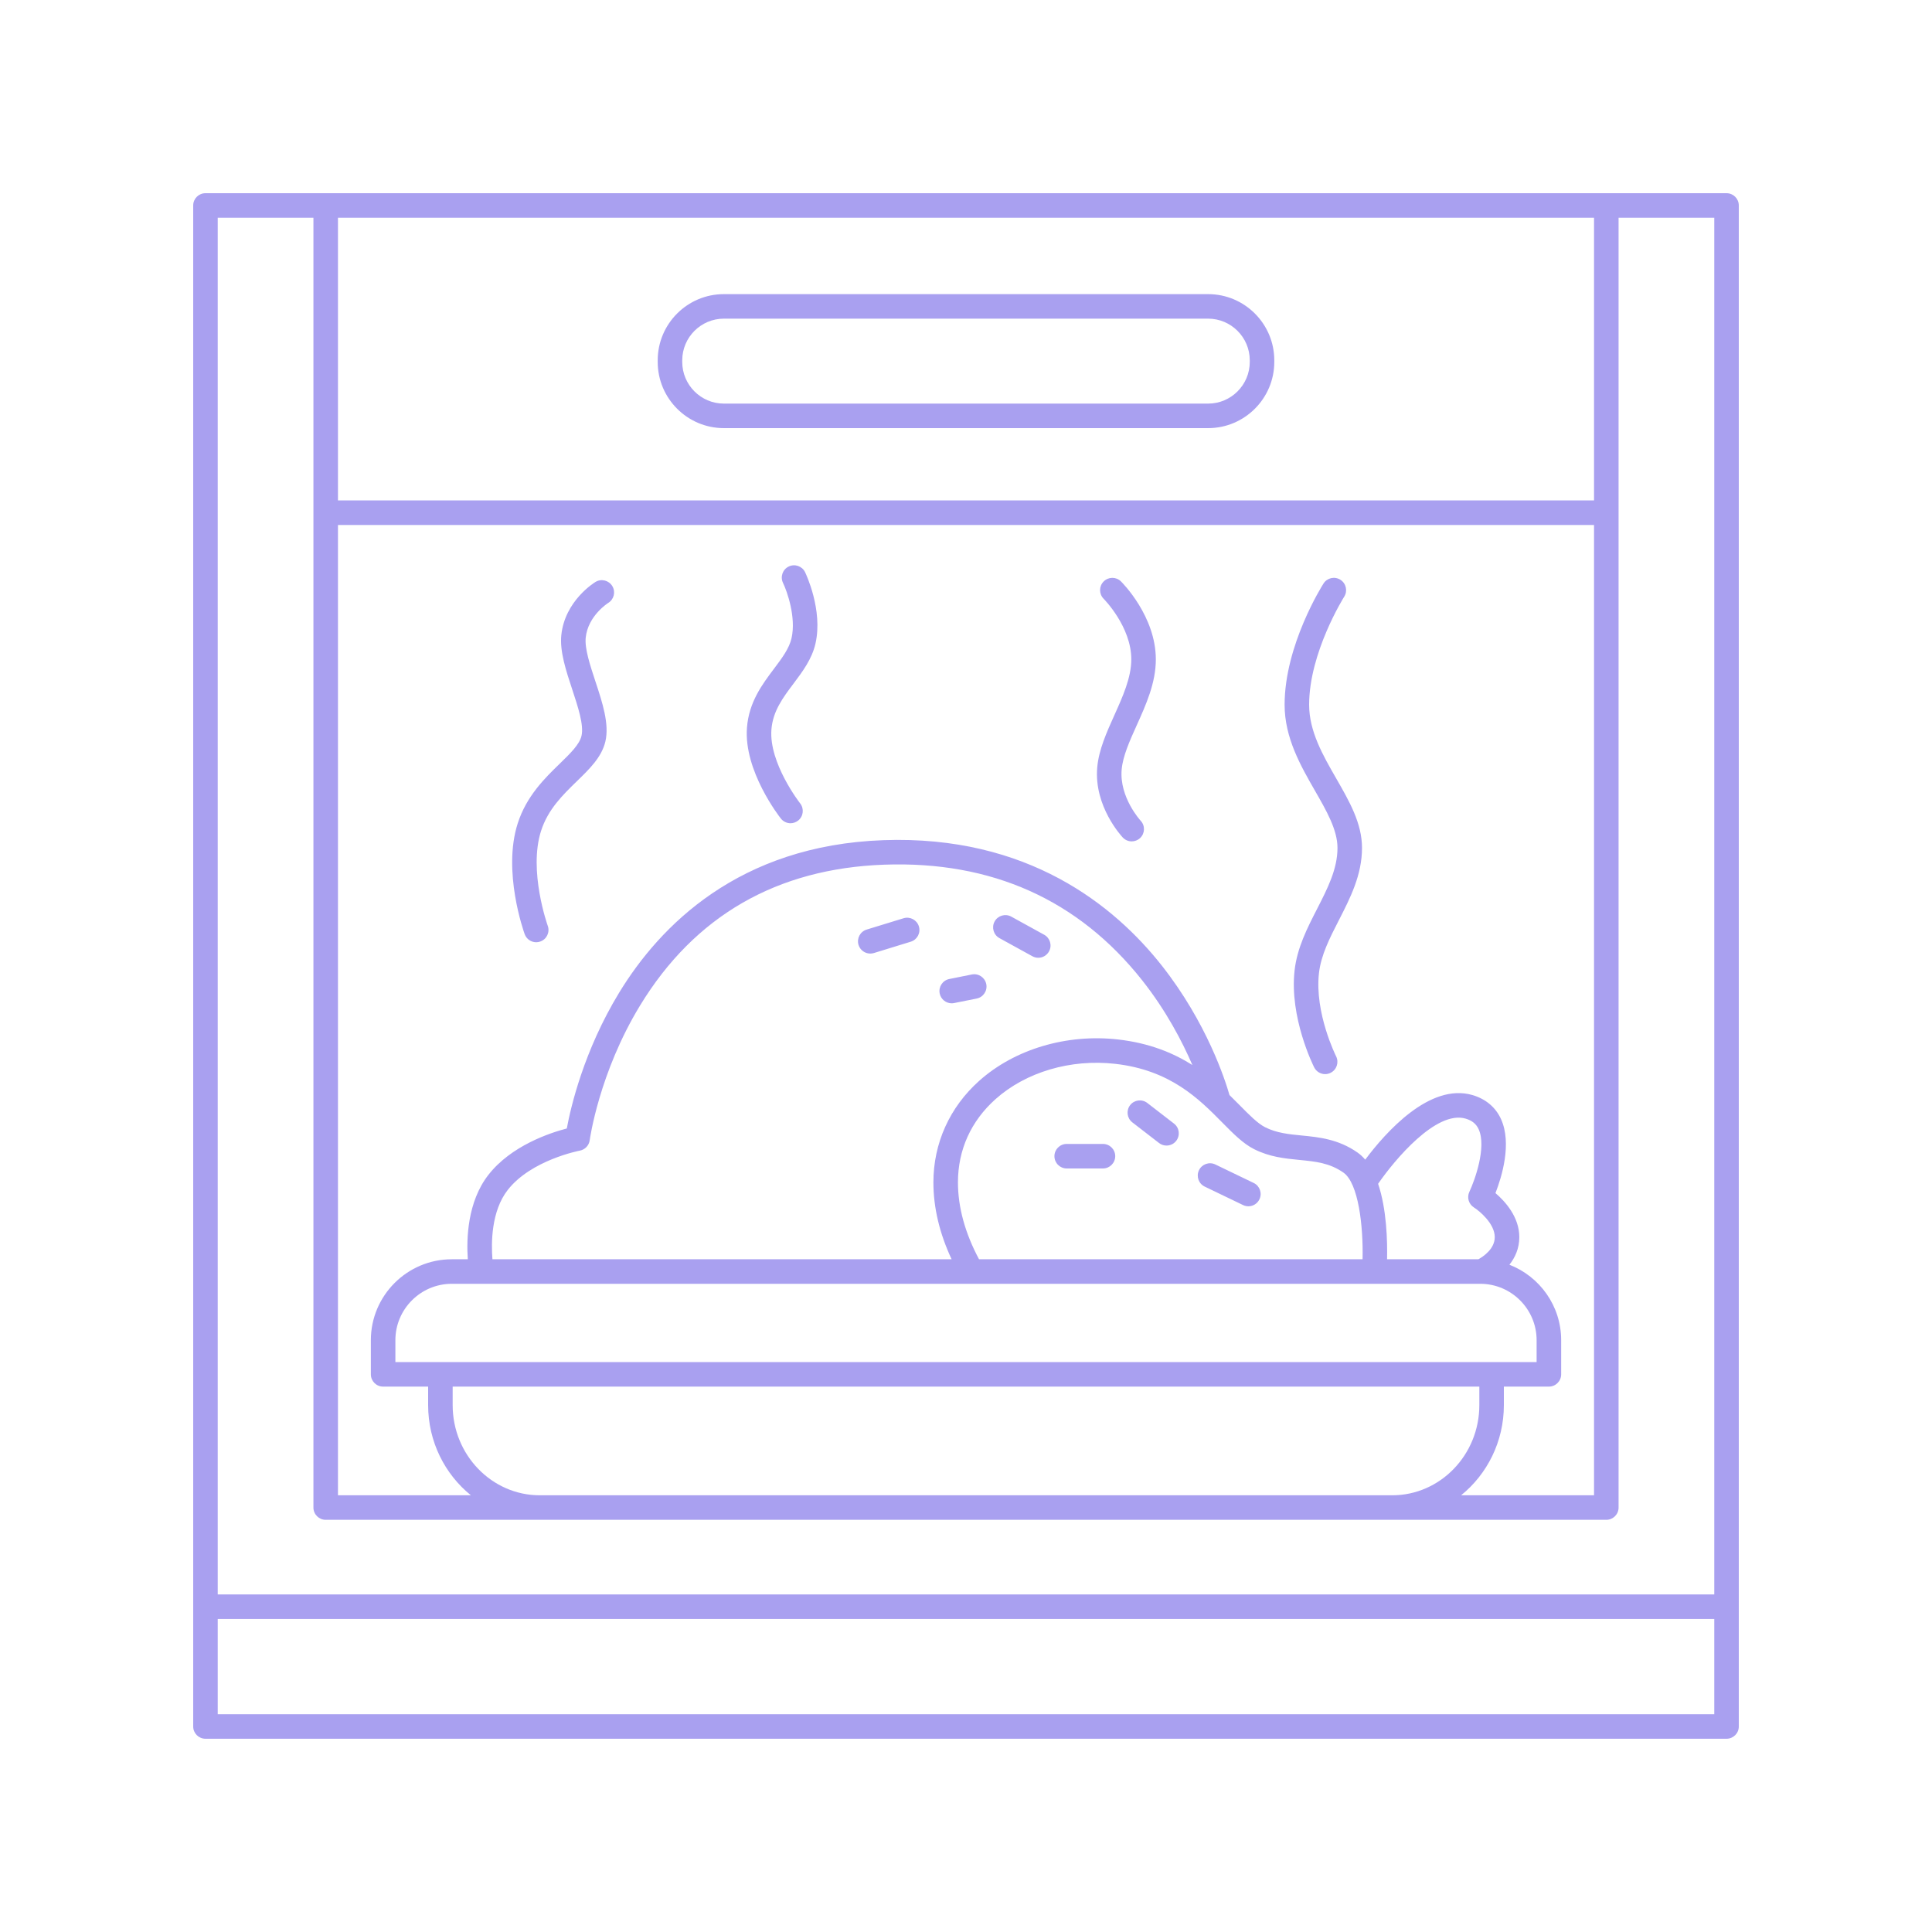 <svg xmlns="http://www.w3.org/2000/svg" xmlns:xlink="http://www.w3.org/1999/xlink" width="400" zoomAndPan="magnify" viewBox="0 0 300 300" height="400" preserveAspectRatio="xMidYMid meet" version="1.0"><path fill="#a9a0f0" d="M 31.906 269.992 L 268.094 269.992 C 269.148 269.992 270 269.141 270 268.09 L 270 31.906 C 270 30.852 269.148 30 268.094 30 L 31.906 30 C 30.852 30 30 30.852 30 31.906 L 30 268.09 C 30 269.141 30.852 269.992 31.906 269.992 Z M 33.809 266.184 L 33.809 251.395 L 266.191 251.395 L 266.191 266.184 Z M 70.289 218.184 L 70.289 215.312 L 229.711 215.312 L 229.711 218.184 C 229.711 225.906 223.641 232.188 216.18 232.188 L 83.82 232.188 C 76.359 232.188 70.289 225.906 70.289 218.184 Z M 78.844 184.773 C 82.48 180.117 89.953 178.688 90.023 178.672 C 90.836 178.523 91.461 177.871 91.57 177.051 C 91.582 176.945 93.016 166.59 99.391 156.129 C 107.871 142.215 120.629 134.859 137.316 134.266 C 153.98 133.672 167.457 139.715 177.352 152.215 C 181.082 156.934 183.582 161.738 185.152 165.375 C 182.168 163.492 178.445 161.953 173.586 161.406 C 165.602 160.512 157.547 162.914 152.039 167.84 C 147.461 171.934 144.938 177.527 144.938 183.594 C 144.938 187.512 145.887 191.516 147.766 195.539 L 76.465 195.539 C 76.266 193.035 76.262 188.074 78.844 184.773 Z M 228.871 187.492 C 229.711 188.02 232.105 189.992 232.105 192.098 C 232.105 193.949 230.289 195.137 229.559 195.539 L 215.383 195.539 C 215.445 192.734 215.328 187.766 213.992 183.82 C 216.559 180.102 223.016 172.367 227.578 173.699 C 228.59 173.996 229.234 174.523 229.613 175.367 C 230.863 178.148 228.988 183.309 228.164 185.062 C 227.75 185.934 228.055 186.98 228.871 187.492 Z M 211.578 195.539 L 152.023 195.539 C 149.852 191.473 148.75 187.457 148.75 183.594 C 148.75 178.555 150.766 174.09 154.578 170.68 C 159.293 166.465 166.238 164.414 173.16 165.191 C 181.75 166.16 186.207 170.672 189.785 174.297 C 191.523 176.055 193.02 177.574 194.734 178.438 C 197.156 179.66 199.5 179.891 201.762 180.113 C 204.277 180.359 206.453 180.57 208.609 182.082 C 210.941 183.715 211.703 190.406 211.578 195.539 Z M 229.848 199.348 C 234.68 199.348 238.605 203.277 238.605 208.105 L 238.605 211.5 L 61.395 211.5 L 61.395 208.105 C 61.395 203.277 65.324 199.348 70.152 199.348 Z M 233.52 218.184 L 233.52 215.312 L 240.512 215.312 C 241.562 215.312 242.418 214.457 242.418 213.406 L 242.418 208.105 C 242.418 202.773 239.078 198.211 234.383 196.387 C 235.242 195.301 235.918 193.879 235.918 192.098 C 235.918 188.961 233.707 186.539 232.215 185.262 C 233.199 182.742 234.781 177.578 233.094 173.812 C 232.262 171.953 230.723 170.652 228.652 170.043 C 222.008 168.102 215.156 175.836 211.992 180.07 C 211.633 179.648 211.234 179.273 210.797 178.965 C 207.82 176.879 204.801 176.582 202.137 176.32 C 200.133 176.125 198.238 175.938 196.453 175.039 C 195.293 174.453 194 173.141 192.5 171.621 C 191.996 171.113 191.473 170.582 190.914 170.039 C 190.266 167.766 187.414 158.844 180.434 149.973 C 173.082 140.633 159.602 129.664 137.184 130.461 C 114.703 131.258 102.453 143.781 96.137 154.148 C 90.645 163.164 88.617 171.965 88.012 175.23 C 85.355 175.922 79.371 177.91 75.844 182.426 C 72.566 186.617 72.422 192.395 72.641 195.539 L 70.152 195.539 C 63.223 195.539 57.586 201.176 57.586 208.105 L 57.586 213.406 C 57.586 214.457 58.438 215.312 59.488 215.312 L 66.48 215.312 L 66.48 218.184 C 66.48 223.863 69.082 228.922 73.121 232.188 L 52.48 232.188 L 52.48 81.516 L 247.52 81.516 L 247.52 232.188 L 226.879 232.188 C 230.918 228.922 233.52 223.863 233.52 218.184 Z M 247.52 77.707 L 52.48 77.707 L 52.48 33.809 L 247.52 33.809 Z M 48.668 33.809 L 48.668 234.094 C 48.668 235.145 49.523 235.996 50.574 235.996 L 249.426 235.996 C 250.477 235.996 251.332 235.145 251.332 234.094 L 251.332 33.809 L 266.191 33.809 L 266.191 247.586 L 33.809 247.586 L 33.809 33.809 Z M 112.406 66.48 L 187.594 66.48 C 193.262 66.48 197.871 61.871 197.871 56.203 L 197.871 55.949 C 197.871 50.281 193.262 45.672 187.594 45.672 L 112.406 45.672 C 106.738 45.672 102.129 50.281 102.129 55.949 L 102.129 56.203 C 102.129 61.871 106.738 66.48 112.406 66.48 Z M 105.938 55.949 C 105.938 52.383 108.84 49.48 112.406 49.48 L 187.594 49.48 C 191.16 49.48 194.062 52.383 194.062 55.949 L 194.062 56.203 C 194.062 59.77 191.16 62.672 187.594 62.672 L 112.406 62.672 C 108.84 62.672 105.938 59.77 105.938 56.203 Z M 182.645 177.145 C 182.27 177.629 181.707 177.883 181.137 177.883 C 180.73 177.883 180.32 177.754 179.973 177.484 L 175.828 174.281 C 174.996 173.637 174.844 172.441 175.484 171.609 C 176.129 170.777 177.324 170.625 178.156 171.27 L 182.301 174.473 C 183.133 175.113 183.289 176.309 182.645 177.145 Z M 195.562 186.234 C 195.234 186.914 194.555 187.312 193.848 187.312 C 193.57 187.312 193.289 187.25 193.02 187.121 L 187.066 184.254 C 186.117 183.797 185.719 182.656 186.176 181.711 C 186.633 180.762 187.77 180.363 188.719 180.82 L 194.676 183.691 C 195.621 184.148 196.02 185.285 195.562 186.234 Z M 173.172 179.531 C 173.172 180.586 172.316 181.438 171.266 181.438 L 165.637 181.438 C 164.586 181.438 163.73 180.586 163.73 179.531 C 163.73 178.48 164.586 177.629 165.637 177.629 L 171.266 177.629 C 172.316 177.629 173.172 178.48 173.172 179.531 Z M 142.684 143.848 C 142.992 144.855 142.43 145.918 141.422 146.227 L 135.695 147.988 C 135.508 148.043 135.32 148.07 135.133 148.07 C 134.32 148.07 133.566 147.543 133.312 146.727 C 133.004 145.719 133.57 144.652 134.574 144.344 L 140.305 142.586 C 141.309 142.277 142.375 142.844 142.684 143.848 Z M 154.445 143.082 C 154.953 142.16 156.109 141.828 157.031 142.332 L 162.141 145.148 C 163.062 145.652 163.398 146.812 162.891 147.734 C 162.543 148.363 161.895 148.723 161.223 148.723 C 160.91 148.723 160.598 148.645 160.305 148.484 L 155.195 145.672 C 154.273 145.164 153.938 144.004 154.445 143.082 Z M 145.914 154.262 C 145.707 153.23 146.375 152.227 147.406 152.02 L 150.906 151.316 C 151.941 151.109 152.941 151.781 153.148 152.812 C 153.355 153.844 152.688 154.848 151.656 155.055 L 148.156 155.754 C 148.027 155.781 147.902 155.793 147.781 155.793 C 146.891 155.793 146.094 155.168 145.914 154.262 Z M 95.082 91.012 C 95.625 91.91 95.336 93.082 94.438 93.625 C 94.414 93.641 91.301 95.605 90.949 99.016 C 90.773 100.719 91.633 103.312 92.461 105.824 C 93.535 109.074 94.645 112.438 94 115.152 C 93.422 117.574 91.555 119.391 89.574 121.312 C 87.371 123.457 85.09 125.672 84.016 129.02 C 82.023 135.227 85.023 143.672 85.055 143.758 C 85.41 144.746 84.902 145.84 83.91 146.195 C 83.699 146.273 83.48 146.312 83.266 146.312 C 82.484 146.312 81.754 145.832 81.473 145.059 C 81.332 144.66 77.996 135.312 80.391 127.855 C 81.754 123.602 84.617 120.816 86.918 118.582 C 88.559 116.988 89.973 115.613 90.293 114.273 C 90.691 112.605 89.75 109.766 88.844 107.02 C 87.887 104.125 86.902 101.137 87.16 98.625 C 87.707 93.297 92.273 90.48 92.469 90.363 C 93.367 89.82 94.539 90.109 95.082 91.012 Z M 125.016 88.855 C 125.129 89.094 127.816 94.73 126.625 99.941 C 126.074 102.344 124.629 104.27 123.23 106.133 C 121.57 108.34 120.008 110.422 119.785 113.285 C 119.387 118.504 124.195 124.684 124.246 124.746 C 124.895 125.574 124.754 126.77 123.93 127.422 C 123.578 127.695 123.164 127.832 122.75 127.832 C 122.188 127.832 121.629 127.582 121.254 127.105 C 121.02 126.809 115.473 119.703 115.988 112.992 C 116.293 109.02 118.359 106.27 120.184 103.844 C 121.449 102.16 122.543 100.703 122.91 99.094 C 123.652 95.84 122.207 91.797 121.586 90.512 C 121.129 89.566 121.523 88.426 122.469 87.969 C 123.418 87.512 124.559 87.906 125.016 88.855 Z M 174.172 119.488 C 173.793 123.82 177.09 127.406 177.121 127.441 C 177.836 128.207 177.801 129.414 177.035 130.133 C 176.668 130.477 176.199 130.648 175.73 130.648 C 175.227 130.648 174.727 130.449 174.352 130.055 C 174.168 129.859 169.844 125.219 170.379 119.152 C 170.621 116.414 171.852 113.688 173.039 111.051 C 174.332 108.184 175.668 105.219 175.668 102.387 C 175.668 97.309 171.422 93.031 171.383 92.988 C 170.637 92.246 170.629 91.043 171.371 90.297 C 172.109 89.551 173.312 89.539 174.059 90.277 C 174.281 90.496 179.477 95.695 179.477 102.391 C 179.477 106.039 177.969 109.383 176.512 112.617 C 175.402 115.074 174.359 117.395 174.172 119.488 Z M 207.48 120.863 C 209.543 124.453 211.492 127.848 211.492 131.66 C 211.492 135.867 209.668 139.43 207.906 142.875 C 206.473 145.668 205.121 148.309 204.805 151.133 C 204.117 157.301 207.434 163.957 207.469 164.023 C 207.941 164.965 207.562 166.109 206.625 166.582 C 206.352 166.723 206.059 166.789 205.77 166.789 C 205.07 166.789 204.402 166.406 204.066 165.742 C 203.91 165.43 200.207 157.992 201.02 150.707 C 201.41 147.195 202.988 144.113 204.516 141.137 C 206.145 137.953 207.684 134.949 207.684 131.66 C 207.684 128.863 205.98 125.898 204.176 122.762 C 201.973 118.922 199.473 114.574 199.473 109.43 C 199.473 100.207 205.266 91 205.512 90.613 C 206.074 89.723 207.25 89.461 208.141 90.027 C 209.027 90.59 209.289 91.77 208.727 92.656 C 208.672 92.742 203.281 101.332 203.281 109.43 C 203.281 113.559 205.414 117.27 207.48 120.863 Z M 207.48 120.863 " fill-opacity="1" fill-rule="nonzero"/></svg>